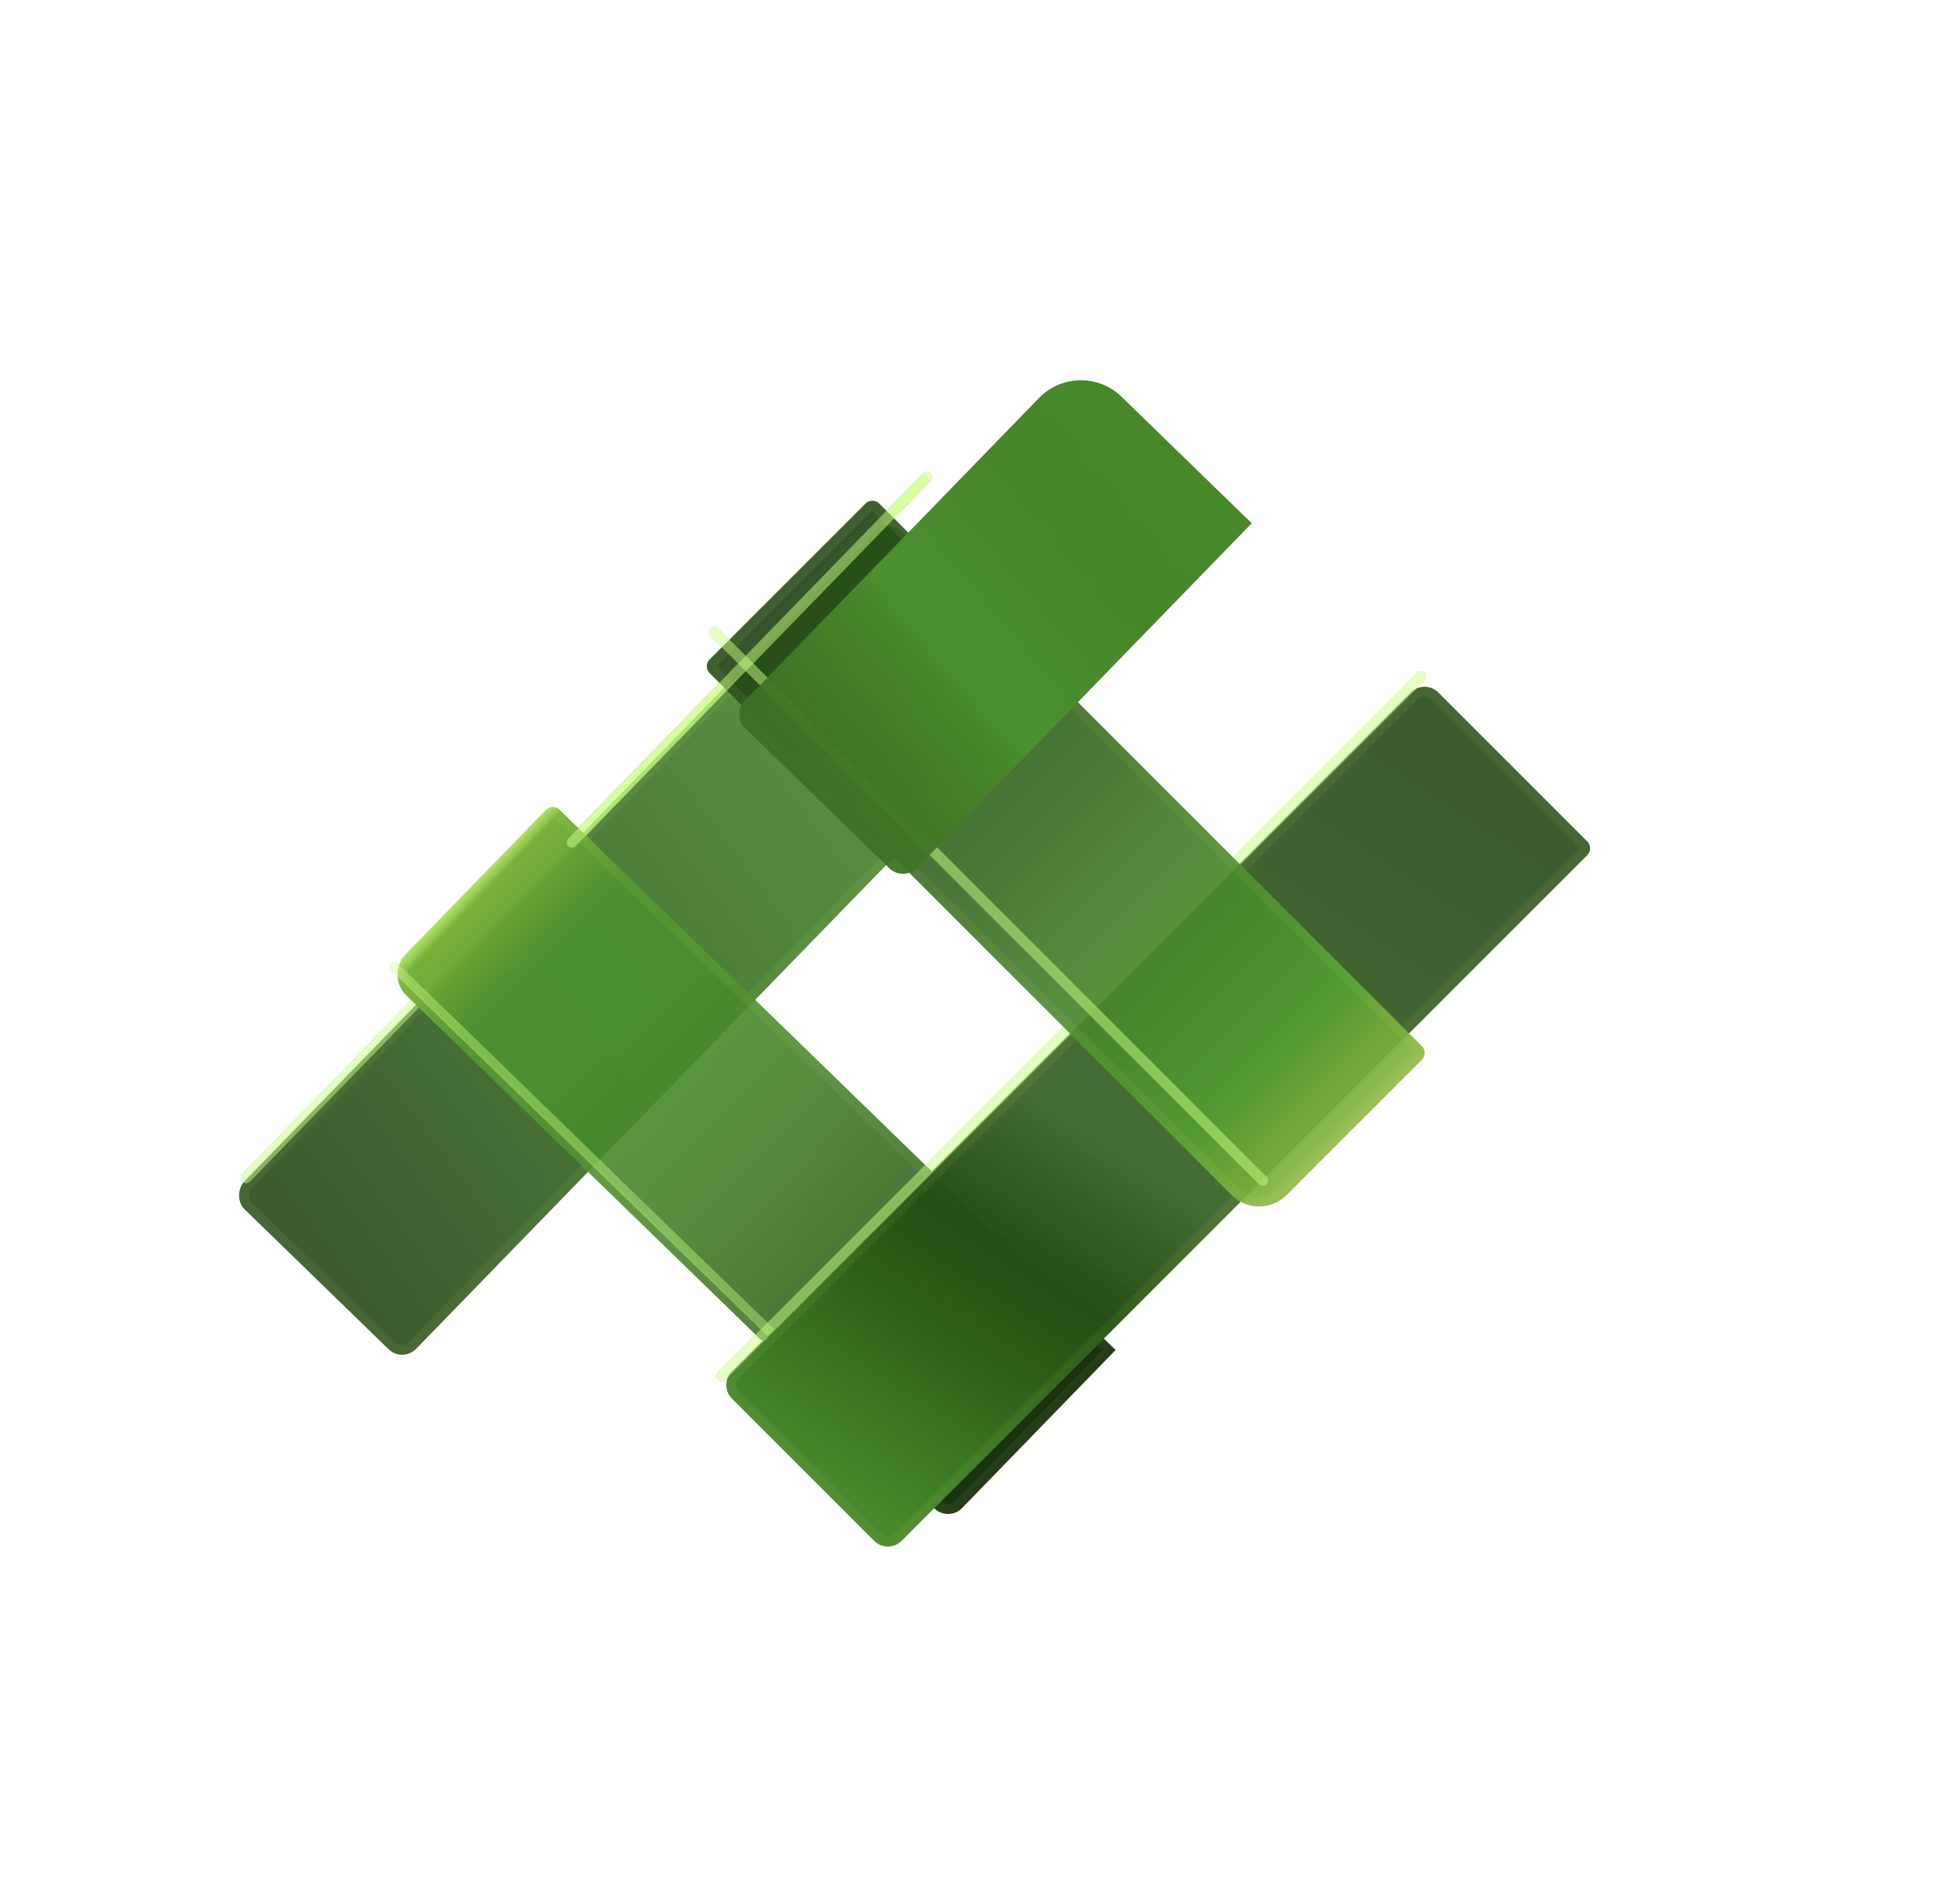 <svg xmlns="http://www.w3.org/2000/svg" xmlns:xlink="http://www.w3.org/1999/xlink" width="199.74" height="195.831" viewBox="0 0 199.74 195.831">
  <defs>
    <linearGradient id="linear-gradient" x1="0.491" y1="0.997" x2="0.53" y2="0.005" gradientUnits="objectBoundingBox">
      <stop offset="0" stop-color="#4d932f" stop-opacity="0.902"/>
      <stop offset="1" stop-color="#274a18" stop-opacity="0.902"/>
    </linearGradient>
    <filter id="Rectangle_32" x="0" y="28.768" width="133.156" height="134.942" filterUnits="userSpaceOnUse">
      <feOffset input="SourceAlpha"/>
      <feGaussianBlur stdDeviation="8" result="blur"/>
      <feFlood/>
      <feComposite operator="in" in2="blur"/>
      <feComposite in="SourceGraphic"/>
    </filter>
    <linearGradient id="linear-gradient-2" x1="0.5" x2="0.5" y2="1" gradientUnits="objectBoundingBox">
      <stop offset="0" stop-color="#4d932f" stop-opacity="0.902"/>
      <stop offset="0.244" stop-color="#4b902e" stop-opacity="0.902"/>
      <stop offset="0.289" stop-color="#448229" stop-opacity="0.902"/>
      <stop offset="1" stop-color="#274a18" stop-opacity="0.902"/>
    </linearGradient>
    <filter id="Rectangle_47" x="21.801" y="45.102" width="76.964" height="79.429" filterUnits="userSpaceOnUse">
      <feOffset dy="-1" input="SourceAlpha"/>
      <feGaussianBlur stdDeviation="1" result="blur-2"/>
      <feFlood flood-opacity="0.718"/>
      <feComposite operator="in" in2="blur-2"/>
      <feComposite in="SourceGraphic"/>
    </filter>
    <linearGradient id="linear-gradient-3" x1="0.5" x2="0.5" y2="1" gradientUnits="objectBoundingBox">
      <stop offset="0" stop-color="#a9dd63"/>
      <stop offset="0.016" stop-color="#75af34" stop-opacity="0.976"/>
      <stop offset="0.134" stop-color="#4d922f" stop-opacity="0.902"/>
      <stop offset="0.244" stop-color="#4b902e" stop-opacity="0.902"/>
      <stop offset="0.475" stop-color="#448229" stop-opacity="0.902"/>
      <stop offset="0.8" stop-color="#2f591c" stop-opacity="0.902"/>
      <stop offset="1" stop-color="#172e0d"/>
    </linearGradient>
    <filter id="Rectangle_33" x="27.862" y="70.11" width="99.188" height="97.804" filterUnits="userSpaceOnUse">
      <feOffset dy="-4" input="SourceAlpha"/>
      <feGaussianBlur stdDeviation="4" result="blur-3"/>
      <feFlood flood-opacity="0"/>
      <feComposite operator="in" in2="blur-3"/>
      <feComposite in="SourceGraphic"/>
    </filter>
    <filter id="Rectangle_45" x="34.102" y="92.325" width="68.53" height="66.638" filterUnits="userSpaceOnUse">
      <feOffset dy="-5" input="SourceAlpha"/>
      <feGaussianBlur stdDeviation="2" result="blur-4"/>
      <feFlood flood-opacity="0.467"/>
      <feComposite operator="in" in2="blur-4"/>
      <feComposite in="SourceGraphic"/>
    </filter>
    <linearGradient id="linear-gradient-5" x1="0.482" y1="0.992" x2="0.433" y2="0.022" gradientUnits="objectBoundingBox">
      <stop offset="0" stop-color="#47882b"/>
      <stop offset="0.198" stop-color="#2d6117"/>
      <stop offset="0.298" stop-color="#264e15"/>
      <stop offset="0.456" stop-color="#315d1d" stop-opacity="0.902"/>
      <stop offset="1" stop-color="#274a18" stop-opacity="0.902"/>
    </linearGradient>
    <filter id="Rectangle_34" x="37.681" y="33.772" width="162.059" height="162.059" filterUnits="userSpaceOnUse">
      <feOffset input="SourceAlpha"/>
      <feGaussianBlur stdDeviation="12" result="blur-5"/>
      <feFlood flood-opacity="0.569"/>
      <feComposite operator="in" in2="blur-5"/>
      <feComposite in="SourceGraphic"/>
    </filter>
    <filter id="Rectangle_49" x="70.262" y="65.772" width="79.46" height="79.46" filterUnits="userSpaceOnUse">
      <feOffset dy="-1" input="SourceAlpha"/>
      <feGaussianBlur stdDeviation="1" result="blur-6"/>
      <feFlood flood-opacity="0.718"/>
      <feComposite operator="in" in2="blur-6"/>
      <feComposite in="SourceGraphic"/>
    </filter>
    <linearGradient id="linear-gradient-7" x1="0.5" x2="0.5" y2="1" gradientUnits="objectBoundingBox">
      <stop offset="0" stop-color="#88b53f" stop-opacity="0.902"/>
      <stop offset="0.13" stop-color="#549a31"/>
      <stop offset="0.24" stop-color="#4c902e" stop-opacity="0.902"/>
      <stop offset="0.302" stop-color="#488b2c" stop-opacity="0.902"/>
      <stop offset="0.564" stop-color="#376922" stop-opacity="0.902"/>
      <stop offset="0.82" stop-color="#2d561c" stop-opacity="0.902"/>
      <stop offset="1" stop-color="#1f4011" stop-opacity="0.902"/>
    </linearGradient>
    <filter id="Rectangle_29" x="66.089" y="45.061" width="86.632" height="86.632" filterUnits="userSpaceOnUse">
      <feOffset dy="3" input="SourceAlpha"/>
      <feGaussianBlur stdDeviation="2" result="blur-7"/>
      <feFlood flood-opacity="0.616"/>
      <feComposite operator="in" in2="blur-7"/>
      <feComposite in="SourceGraphic"/>
    </filter>
    <filter id="Rectangle_46" x="69.508" y="61.215" width="63.95" height="63.95" filterUnits="userSpaceOnUse">
      <feOffset dy="-1" input="SourceAlpha"/>
      <feGaussianBlur stdDeviation="1" result="blur-8"/>
      <feFlood flood-opacity="0.718"/>
      <feComposite operator="in" in2="blur-8"/>
      <feComposite in="SourceGraphic"/>
    </filter>
    <linearGradient id="linear-gradient-9" x1="0.473" y1="0.986" x2="0.549" y2="-0.57" gradientUnits="objectBoundingBox">
      <stop offset="0" stop-color="#47882b"/>
      <stop offset="0.172" stop-color="#47872a"/>
      <stop offset="0.387" stop-color="#4b902e"/>
      <stop offset="0.415" stop-color="#47882b"/>
      <stop offset="0.768" stop-color="#34621f" stop-opacity="0.902"/>
      <stop offset="0.854" stop-color="#284b18" stop-opacity="0.902"/>
      <stop offset="1" stop-color="#274a18" stop-opacity="0.902"/>
    </linearGradient>
    <filter id="Rectangle_40" x="39.343" y="0" width="125.451" height="126.111" filterUnits="userSpaceOnUse">
      <feOffset dx="16" dy="-13" input="SourceAlpha"/>
      <feGaussianBlur stdDeviation="12" result="blur-9"/>
      <feFlood flood-opacity="0.502"/>
      <feComposite operator="in" in2="blur-9"/>
      <feComposite in="SourceGraphic"/>
    </filter>
    <filter id="Rectangle_48" x="55.205" y="44.69" width="43.958" height="45.251" filterUnits="userSpaceOnUse">
      <feOffset dy="-1" input="SourceAlpha"/>
      <feGaussianBlur stdDeviation="1" result="blur-10"/>
      <feFlood flood-opacity="0.718"/>
      <feComposite operator="in" in2="blur-10"/>
      <feComposite in="SourceGraphic"/>
    </filter>
    <clipPath id="clip">
      <use xlink:href="#fill"/>
    </clipPath>
    <clipPath id="clip-2">
      <use xlink:href="#fill-2"/>
    </clipPath>
    <clipPath id="clip-3">
      <use xlink:href="#fill-3"/>
    </clipPath>
    <clipPath id="clip-4">
      <use xlink:href="#fill-4"/>
    </clipPath>
    <clipPath id="clip-5">
      <use xlink:href="#fill-5"/>
    </clipPath>
  </defs>
  <g id="Group_7" data-name="Group 7" transform="matrix(1, -0.017, 0.017, 1, -597.484, -36.885)">
    <g transform="matrix(1, 0.02, -0.02, 1, 596.75, 47.31)" filter="url(#Rectangle_32)">
      <g id="Rectangle_32-2" data-name="Rectangle 32" transform="translate(41.74 139.71) rotate(-136)" stroke="rgba(202,255,131,0.07)" stroke-width="1" fill="url(#linear-gradient)">
        <rect width="24.662" height="97.048" rx="2" stroke="none"/>
        <rect x="0.5" y="0.5" width="23.662" height="96.048" rx="1.5" fill="none"/>
      </g>
    </g>
    <g transform="matrix(1, 0.02, -0.02, 1, 596.75, 47.31)" filter="url(#Rectangle_47)">
      <g id="Rectangle_47-2" data-name="Rectangle 47" transform="translate(94.97 49.1) rotate(44)" stroke="#caff83" stroke-width="2" opacity="0.5" fill="url(#linear-gradient-2)">
        <rect id="fill" width="1.111" height="101.005" rx="0.556" stroke="none"/>
        <path d="M0,1h1.111M1,0v101.005M1.111,100.005h-1.111M0.111,101.005v-101.005" fill="none" clip-path="url(#clip)"/>
      </g>
    </g>
    <g transform="matrix(1, 0.02, -0.02, 1, 596.75, 47.31)" filter="url(#Rectangle_33)">
      <g id="Rectangle_33-2" data-name="Rectangle 33" transform="translate(39.86 103.85) rotate(-46)" stroke="rgba(202,255,131,0.07)" stroke-width="1" fill="url(#linear-gradient-3)">
        <path d="M3,0H23.662a1,1,0,0,1,1,1V80.707a0,0,0,0,1,0,0H2a2,2,0,0,1-2-2V3A3,3,0,0,1,3,0Z" stroke="none"/>
        <path d="M3,.5H23.662a.5.5,0,0,1,.5.5V80.207a0,0,0,0,1,0,0H2a1.5,1.5,0,0,1-1.5-1.5V3A2.5,2.5,0,0,1,3,.5Z" fill="none"/>
      </g>
    </g>
    <g transform="matrix(1, 0.02, -0.02, 1, 596.75, 47.31)" filter="url(#Rectangle_45)">
      <g id="Rectangle_45-2" data-name="Rectangle 45" transform="translate(40.1 104.04) rotate(-46)" stroke="#caff83" stroke-width="2" opacity="0.4" fill="url(#linear-gradient-2)">
        <rect id="fill-2" width="0.995" height="77.624" rx="0.498" stroke="none"/>
        <path d="M0,1h0.995M1,0v77.624M0.995,76.624h-0.995M-0.005,77.624v-77.624" fill="none" clip-path="url(#clip-2)"/>
      </g>
    </g>
    <g id="Group_8" data-name="Group 8" transform="matrix(1, 0.017, -0.017, 1, 3.278, -11.181)">
      <g transform="matrix(1, 0, 0, 1, 594.4, 48.12)" filter="url(#Rectangle_34)">
        <g id="Rectangle_34-2" data-name="Rectangle 34" transform="translate(146.3 69.77) rotate(45)" stroke="rgba(202,255,131,0.07)" stroke-width="1" fill="url(#linear-gradient-5)">
          <path d="M2,0H23.662a1,1,0,0,1,1,1v99.7a2,2,0,0,1-2,2H2a2,2,0,0,1-2-2V2A2,2,0,0,1,2,0Z" stroke="none"/>
          <path d="M2,.5H23.662a.5.5,0,0,1,.5.5v99.7a1.5,1.5,0,0,1-1.5,1.5H2a1.5,1.5,0,0,1-1.5-1.5V2A1.5,1.5,0,0,1,2,.5Z" fill="none"/>
        </g>
      </g>
      <g transform="matrix(1, 0, 0, 1, 594.4, 48.12)" filter="url(#Rectangle_49)">
        <g id="Rectangle_49-2" data-name="Rectangle 49" transform="translate(145.94 69.77) rotate(45)" stroke="#caff83" stroke-width="2" opacity="0.5" fill="url(#linear-gradient-2)">
          <rect id="fill-3" width="1.111" height="102.777" rx="0.556" stroke="none"/>
          <path d="M0,1h1.111M1,0v102.777M1.111,101.777h-1.111M0.111,102.777v-102.777" fill="none" clip-path="url(#clip-3)"/>
        </g>
      </g>
      <g transform="matrix(1, 0, 0, 1, 594.4, 48.12)" filter="url(#Rectangle_29)">
        <g id="Rectangle_29-2" data-name="Rectangle 29" transform="translate(146.72 105.25) rotate(135)" stroke="rgba(202,255,131,0.07)" stroke-width="1" fill="url(#linear-gradient-7)">
          <path d="M1,0H20.662a4,4,0,0,1,4,4V79.884a1,1,0,0,1-1,1H1a1,1,0,0,1-1-1V1A1,1,0,0,1,1,0Z" stroke="none"/>
          <path d="M1,.5H20.662a3.5,3.5,0,0,1,3.5,3.5V79.884a.5.5,0,0,1-.5.5H1a.5.5,0,0,1-.5-.5V1A.5.5,0,0,1,1,.5Z" fill="none"/>
        </g>
      </g>
      <g transform="matrix(1, 0, 0, 1, 594.4, 48.12)" filter="url(#Rectangle_46)">
        <g id="Rectangle_46-2" data-name="Rectangle 46" transform="translate(72.51 66) rotate(-45)" stroke="#caff83" stroke-width="2" opacity="0.5" fill="url(#linear-gradient-2)">
          <rect id="fill-4" width="1.111" height="80.843" rx="0.556" stroke="none"/>
          <path d="M0,1h1.111M1,0v80.843M1.111,79.843h-1.111M0.111,80.843v-80.843" fill="none" clip-path="url(#clip-4)"/>
        </g>
      </g>
    </g>
    <g transform="matrix(1, 0.02, -0.02, 1, 596.75, 47.31)" filter="url(#Rectangle_40)">
      <path id="Rectangle_40-2" data-name="Rectangle 40" d="M2,0H22.662a2,2,0,0,1,2,2V45.407a6,6,0,0,1-6,6H0a0,0,0,0,1,0,0V2A2,2,0,0,1,2,0Z" transform="translate(77.08 103.11) rotate(-136)" fill="url(#linear-gradient-9)"/>
    </g>
    <g transform="matrix(1, 0.02, -0.02, 1, 596.75, 47.31)" filter="url(#Rectangle_48)">
      <g id="Rectangle_48-2" data-name="Rectangle 48" transform="translate(95.36 48.69) rotate(44)" stroke="#caff83" stroke-width="2" opacity="0.5" fill="url(#linear-gradient-2)">
        <rect id="fill-5" width="1.111" height="53.491" rx="0.556" stroke="none"/>
        <path d="M0,1h1.111M1,0v53.491M1.111,52.491h-1.111M0.111,53.491v-53.491" fill="none" clip-path="url(#clip-5)"/>
      </g>
    </g>
  </g>
</svg>

